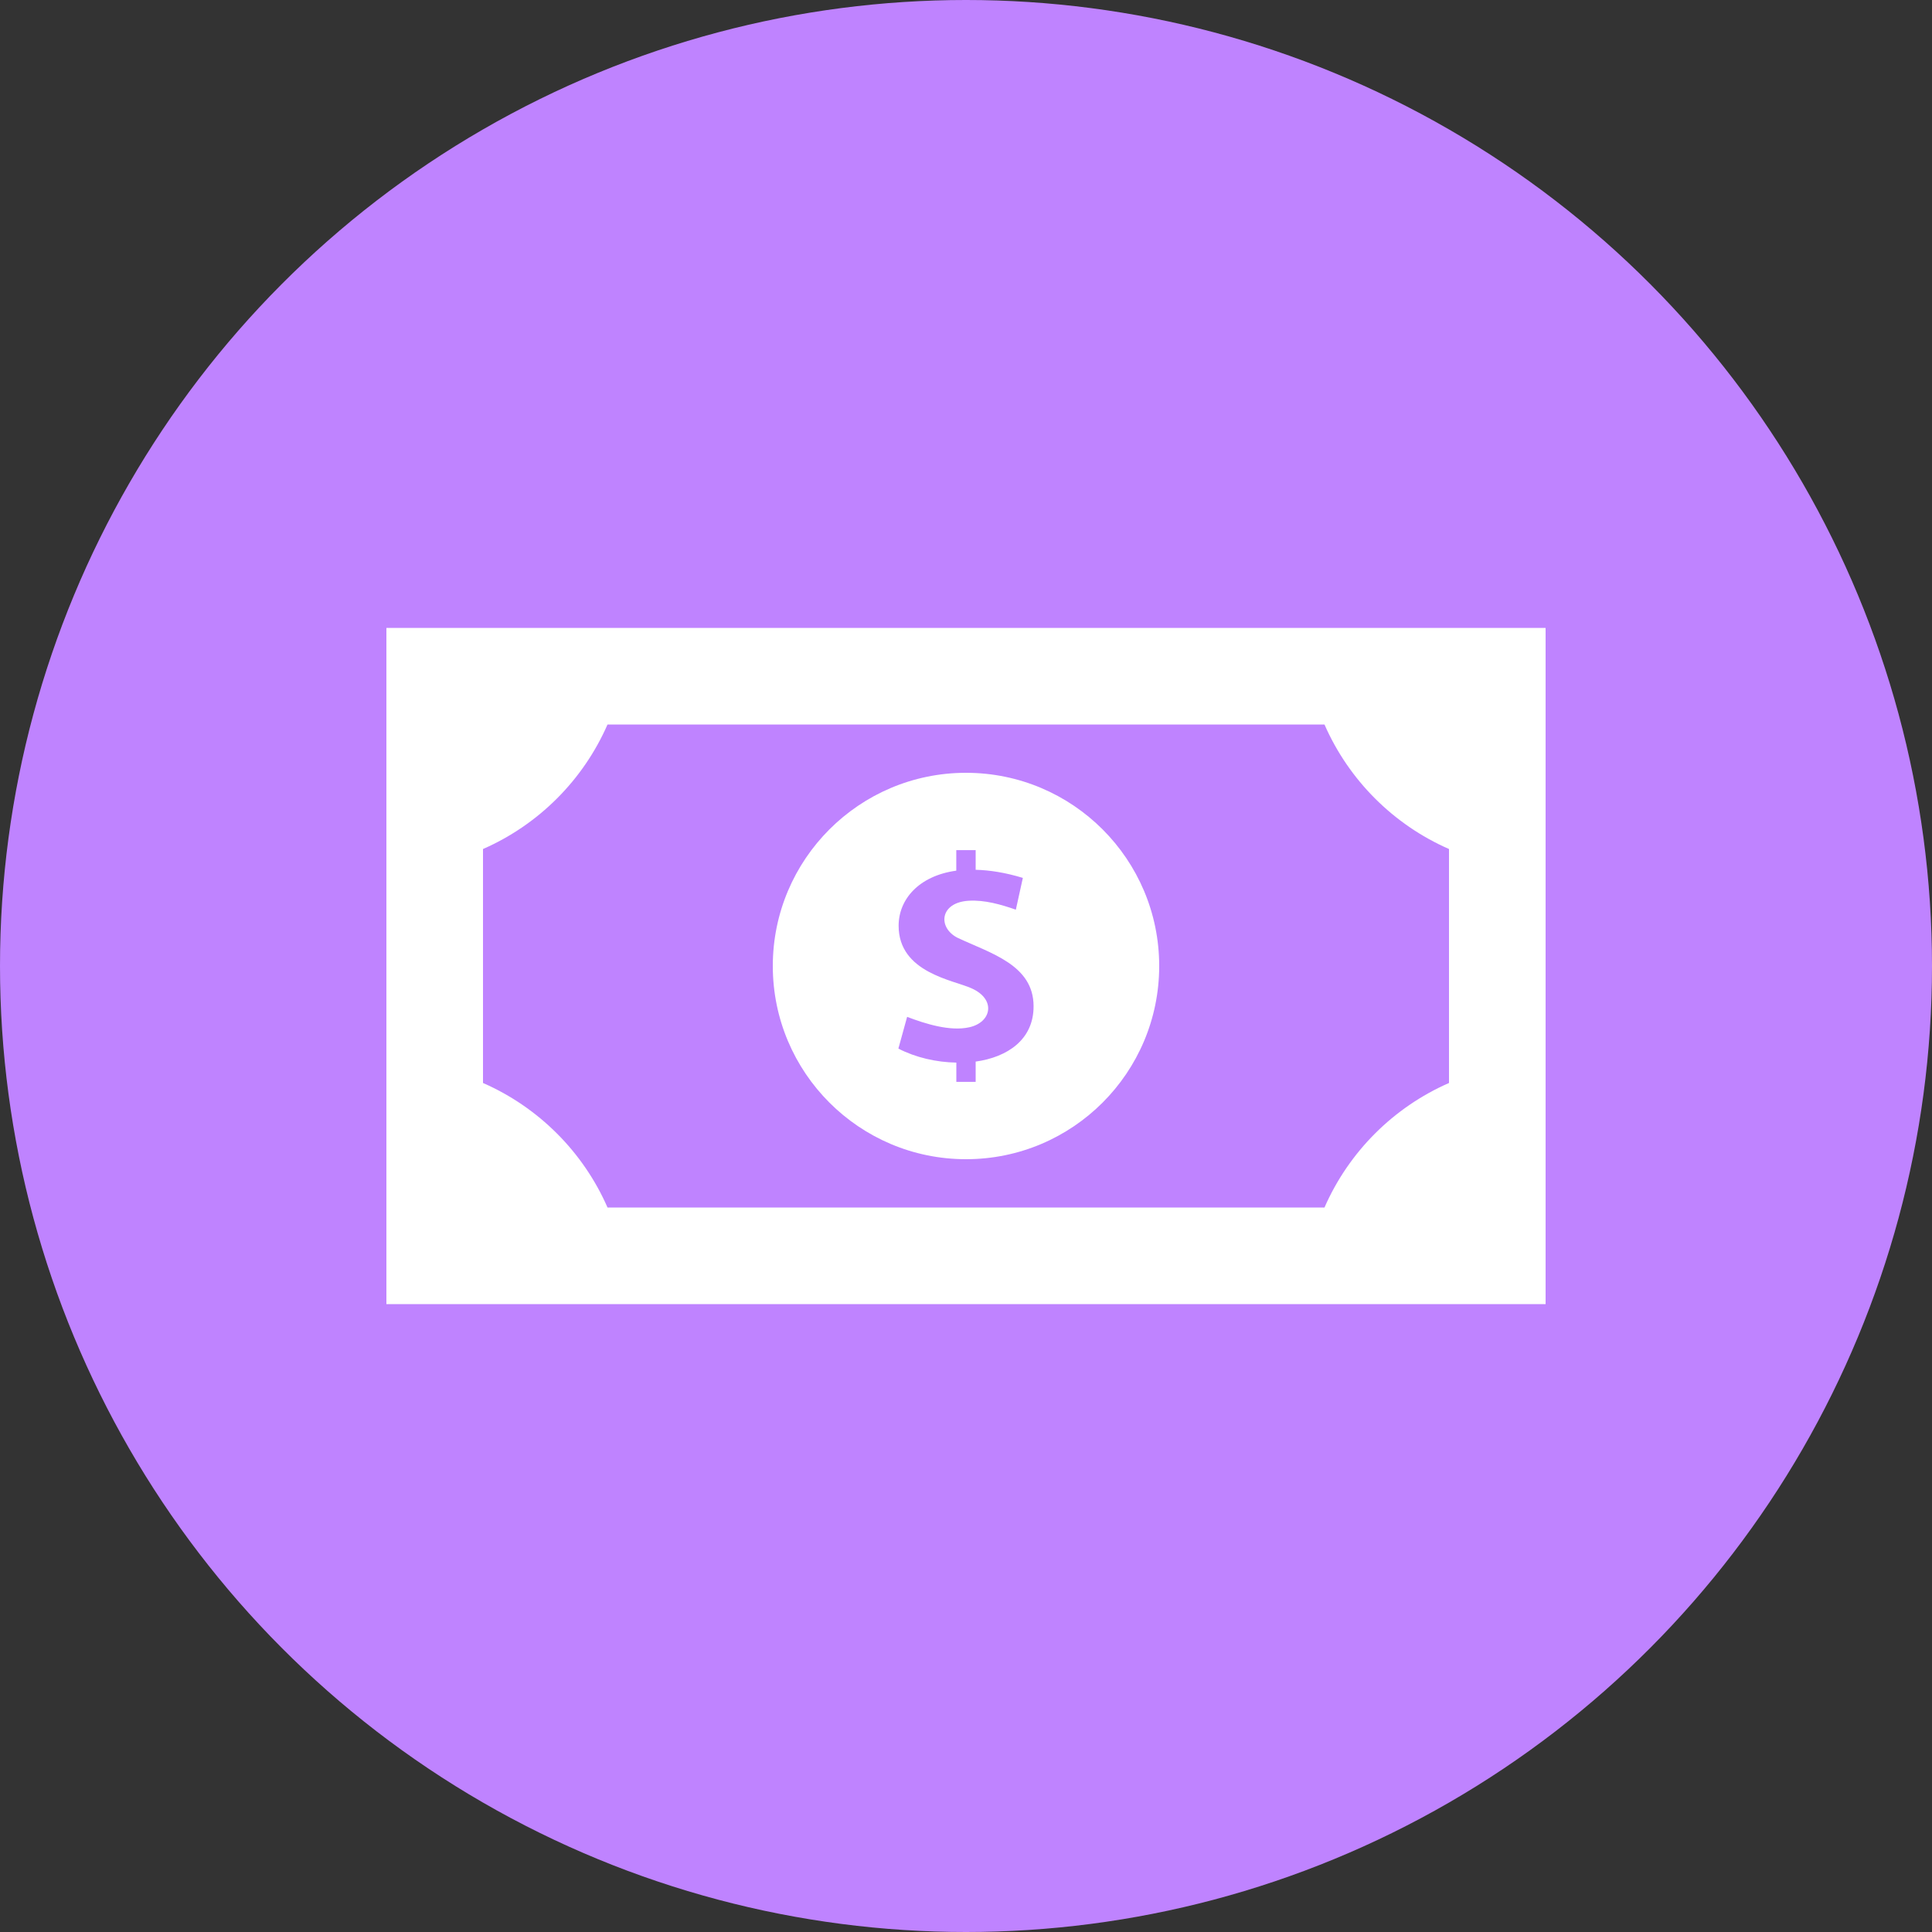 <svg width="40" height="40" viewBox="0 0 40 40" fill="none" xmlns="http://www.w3.org/2000/svg">
<rect x="0" y="0" width="40" height="40" fill="#333333" stroke="none"/>
<circle cx="20" cy="20" r="20" fill="#BF83FF"/>
<path d="M20 16C17.792 16 16 17.792 16 20C16 22.208 17.792 24 20 24C22.209 24 24 22.208 24 20C24 17.792 22.209 16 20 16ZM20.2 21.979V22.399H19.8V22C19.386 21.993 18.957 21.895 18.6 21.71L18.781 21.053C19.164 21.199 19.672 21.358 20.071 21.268C20.531 21.164 20.626 20.691 20.117 20.463C19.745 20.291 18.605 20.141 18.605 19.167C18.605 18.621 19.022 18.133 19.799 18.026V17.601H20.2V18.008C20.49 18.015 20.816 18.066 21.177 18.176L21.032 18.834C20.725 18.727 20.386 18.629 20.055 18.649C19.46 18.684 19.407 19.2 19.823 19.415C20.507 19.737 21.399 19.976 21.399 20.833C21.401 21.52 20.863 21.887 20.2 21.979ZM8 13V27H32V13H8ZM30 22.422C28.849 22.926 27.926 23.849 27.422 25H12.578C12.074 23.849 11.151 22.926 10 22.422V17.578C11.151 17.074 12.074 16.151 12.578 15H27.422C27.926 16.151 28.849 17.074 30 17.578V22.422Z" fill="white"/>
</svg>
